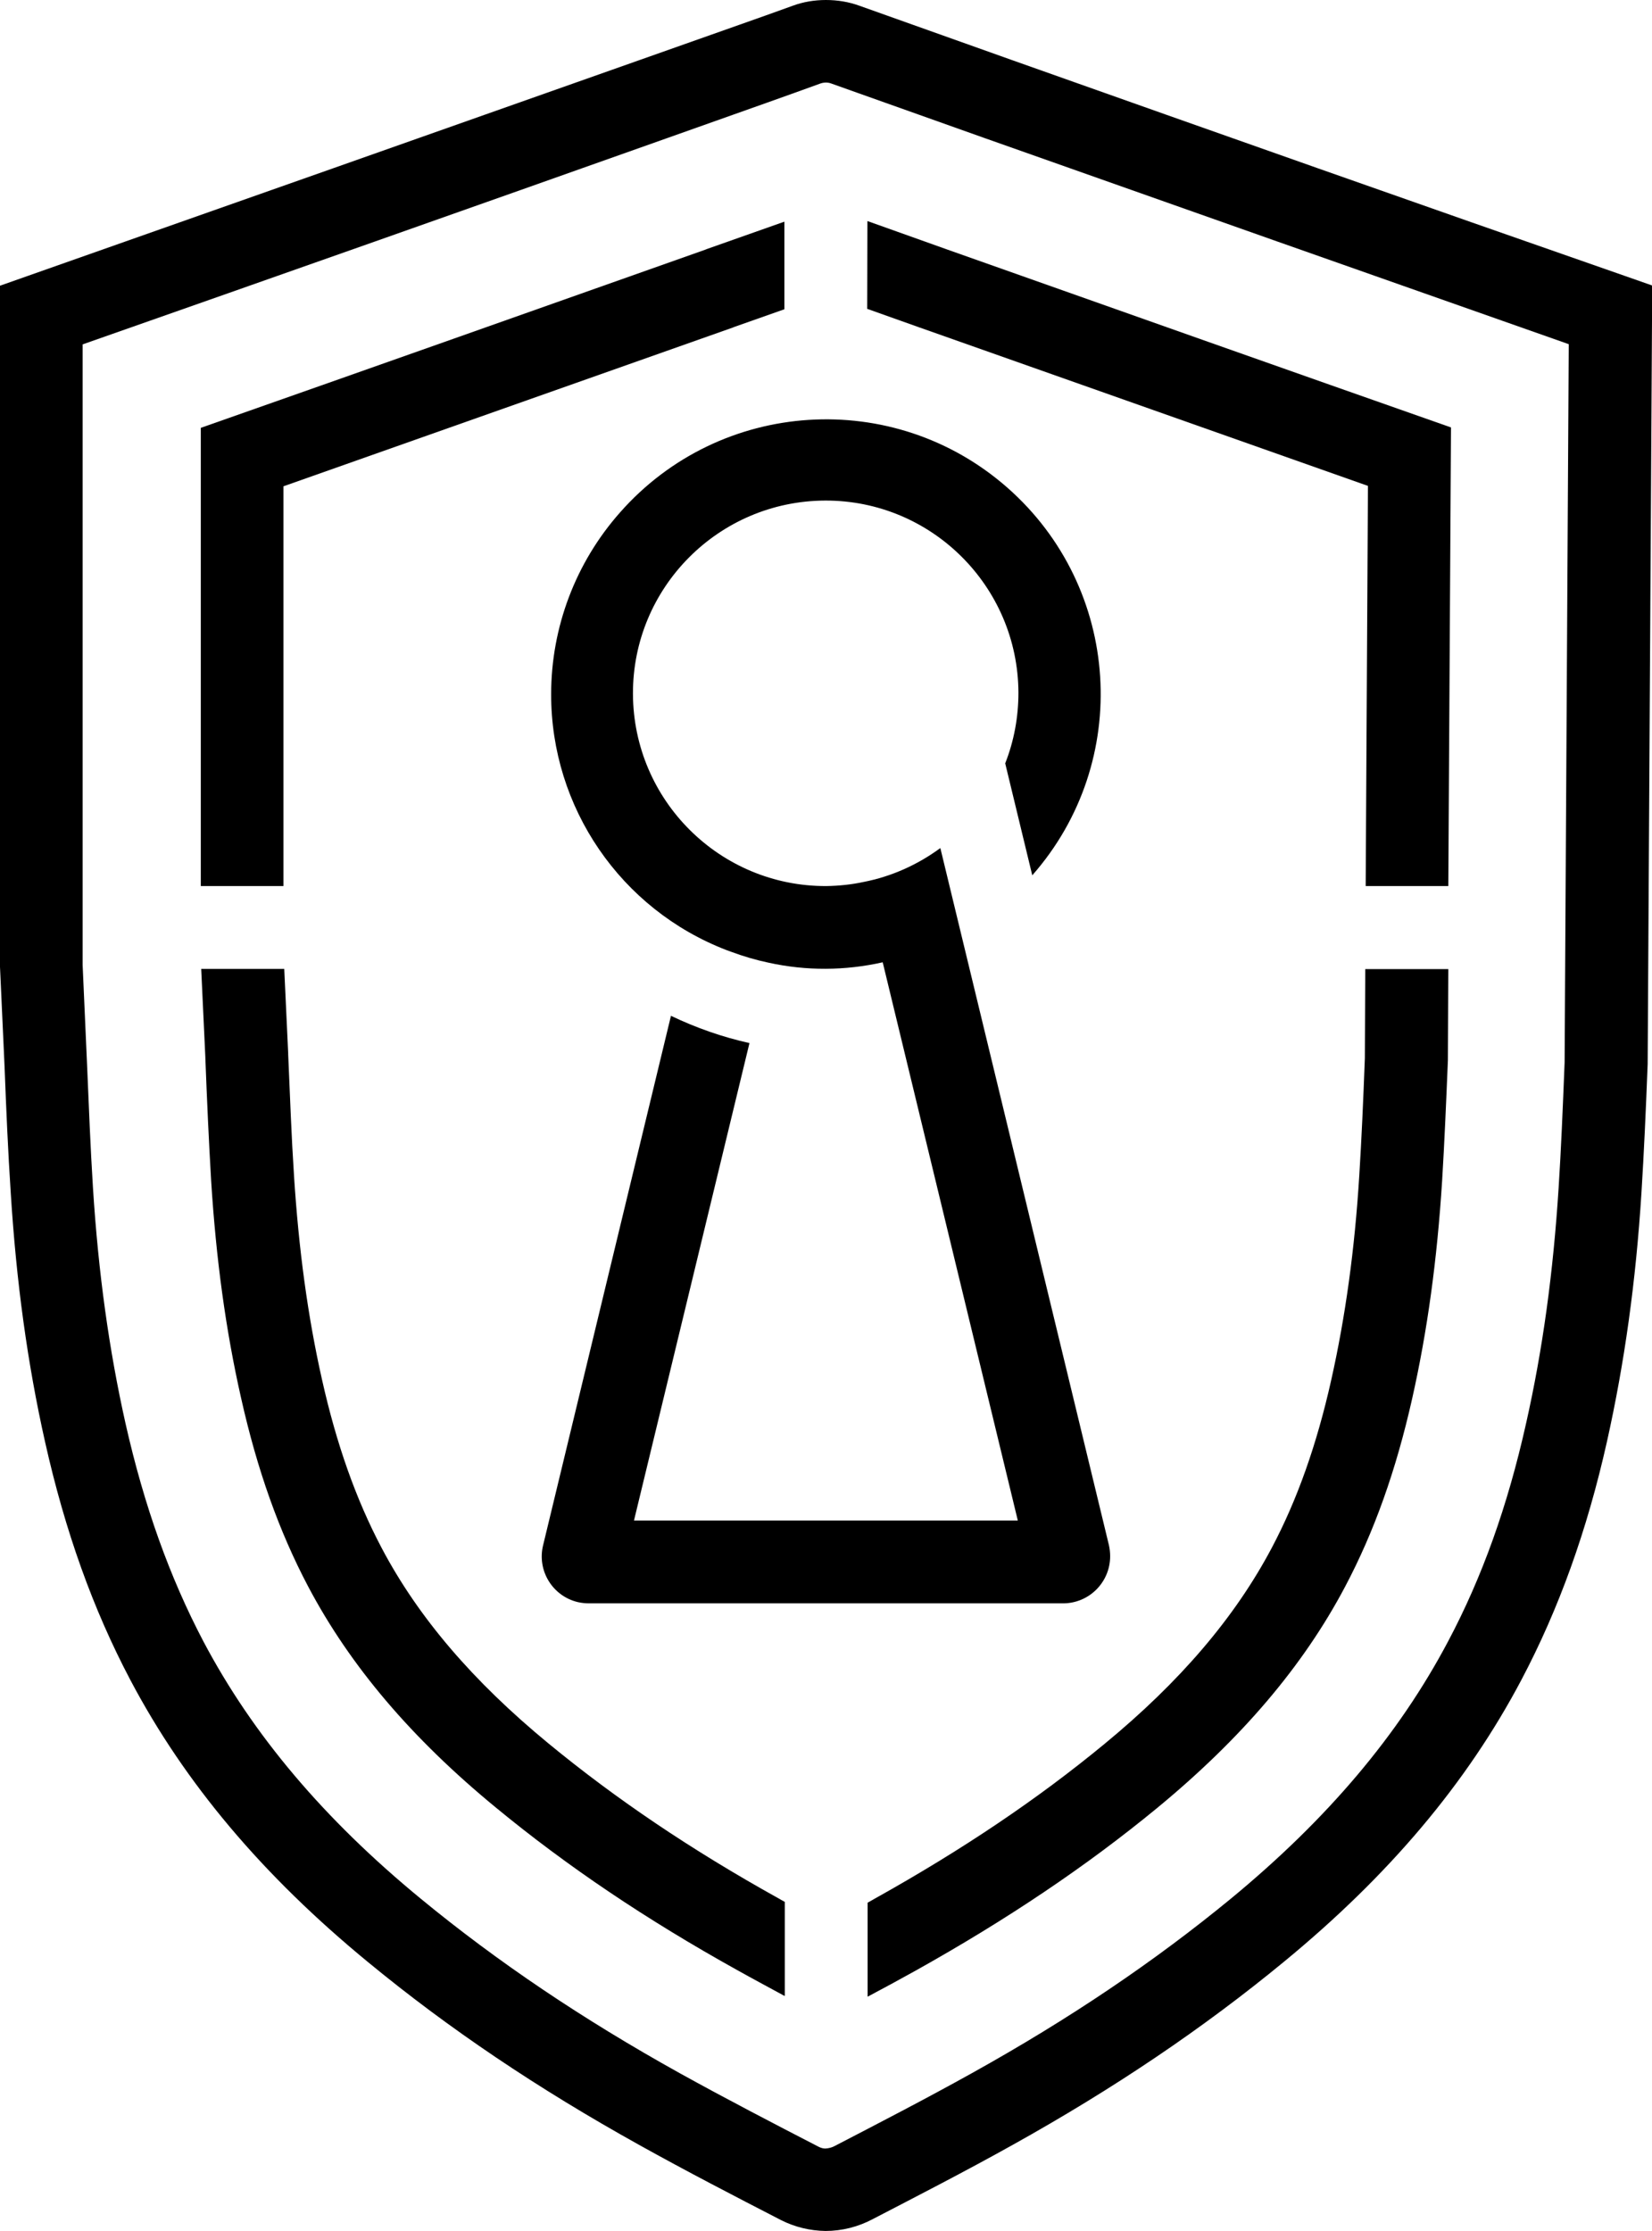 <?xml version="1.0" encoding="utf-8"?>
<!-- Generator: Adobe Illustrator 26.0.1, SVG Export Plug-In . SVG Version: 6.00 Build 0)  -->
<svg version="1.1" id="Laag_1" xmlns="http://www.w3.org/2000/svg" xmlns:xlink="http://www.w3.org/1999/xlink" x="0px" y="0px"
	 viewBox="0 0 799.7 1080" style="enable-background:new 0 0 799.7 1080;" xml:space="preserve">
<style type="text/css">
	.st0{clip-path:url(#SVGID_00000075860063731885255040000009519549257676131241_);}
	.st1{fill:url(#SVGID_00000003826488318986501160000007598151615191293056_);}
	.st2{clip-path:url(#SVGID_00000116922023857979530830000000347560845386706855_);}
	.st3{fill:url(#SVGID_00000042719840887680577970000010529491435578348416_);}
	.st4{clip-path:url(#SVGID_00000153700424635514068440000015278168232625614778_);}
	.st5{fill:url(#SVGID_00000125576248534607966920000007393108918634685855_);}
	.st6{clip-path:url(#SVGID_00000054980507438554207100000001408147391596102025_);}
	.st7{fill:url(#SVGID_00000164489542839008659430000007082536037028457126_);}
	.st8{clip-path:url(#SVGID_00000003796610244253912460000014803906795128821919_);}
	.st9{fill:url(#SVGID_00000113331614889901112470000005953269993827928225_);}
	.st10{clip-path:url(#SVGID_00000047761707216182731340000011461533204537250960_);}
	.st11{fill:url(#SVGID_00000028298531598042189120000016451996654833845940_);}
</style>
<g>
	<defs>
		<path id="SVGID_1_" d="M396.4,1039.2c-22.1-11.4-45-23.3-67.4-35.7c-47.1-26.2-88.1-53.8-125.4-84.5
			c-46.8-38.5-81.2-79.2-105.1-124.4C82.1,763.4,69.8,729,60.8,689.2c-8-35.7-13.2-73-15.8-114.3c-1.2-19.3-2-39-2.9-60.6L40,467.1
			V166.7c94.3-33.1,188.7-66.4,283.1-99.9l48.2-17.1c8.7-3.1,17.4-6.2,25.9-9.3c1.8-0.6,3.7-0.6,5.4,0.1L477.1,67
			c94.1,33.3,188.2,66.5,282.3,99.6l-2,347.6c-0.9,22.8-1.7,41.9-2.9,60.7c-2.6,41-7.7,78.4-15.8,114.3
			c-8.9,39.8-21.2,74.2-37.7,105.3c-23.9,45.2-58.3,85.9-105.1,124.5c-37.1,30.5-78.1,58.2-125.4,84.5
			c-22.8,12.7-45.9,24.6-66.3,35.2c-1.4,0.8-3,1.2-4.7,1.3C398.5,1040,397.4,1039.7,396.4,1039.2 M399.8,0c-5.5,0-11,0.9-16.1,2.8
			c-8.6,3.1-17.2,6.2-25.8,9.2l-48.1,17C211.1,63.9,112.4,98.7,13.6,133.5L0,138.3V468l2.2,48.1c0.8,21,1.7,41.5,3,61.3
			c2.7,43.2,8.1,82.6,16.6,120.5c9.7,43.3,23.2,81,41.3,115.3c26.4,50,64.1,94.7,115.1,136.6c39.1,32.2,82,61.1,131.3,88.5
			c22.8,12.7,46,24.7,68.5,36.3c6.7,3.4,14.1,5.2,21.6,5.3c8,0,15.9-2,23-5.8c20.8-10.8,44.4-22.9,67.5-35.8
			c49.4-27.5,92.3-56.5,131.3-88.6c51-41.9,88.7-86.6,115.1-136.6c18.1-34.3,31.7-72,41.4-115.3c8.5-38.1,14-77.5,16.7-120.5
			c1.2-19.3,2.1-38.9,3-62.3l2.2-376.8l-13.7-4.8C687.4,99,588.9,64.2,490.5,29.3L416.1,2.8C410.9,0.9,405.4,0,399.8,0z"/>
	</defs>
	<clipPath id="SVGID_00000022533968623775338850000007933518363624440239_">
		<use xlink:href="#SVGID_1_"  style="overflow:visible;"/>
	</clipPath>
	<g style="clip-path:url(#SVGID_00000022533968623775338850000007933518363624440239_);">
		
			<linearGradient id="SVGID_00000028320129924618997320000015437099807225896627_" gradientUnits="userSpaceOnUse" x1="102.011" y1="-120.203" x2="103.011" y2="-120.203" gradientTransform="matrix(718.385 -718.385 718.385 718.385 13150.754 160492.734)">
			<stop  offset="0" style="stopColor:#8933EF"/>
			<stop  offset="1" style="stopColor:#FF2DBB"/>
		</linearGradient>
		<polygon style="fill:url(#SVGID_00000028320129924618997320000015437099807225896627_);" points="-540,540 399.8,-399.8 
			1339.7,540 399.8,1479.8 		"/>
	</g>
</g>
<g>
	<defs>
		<path id="SVGID_00000109020279021252862290000018427539091053992622_" d="M266.8,336c-0.1,54.9,33.7,104.2,84.9,123.9
			c0.7,0.3,1.5,0.5,2.2,0.8c5.9,2.2,12,4,18.2,5.3l0,0c18.2,4,37,3.9,55.2-0.2L492.7,736H306.9l55.9-231.1
			c-13.1-2.9-25.9-7.4-38-13.2l-61.9,256.3c-3,12.3,4.6,24.6,16.8,27.5c1.8,0.4,3.6,0.6,5.4,0.6h229.5c12.6,0,22.8-10.2,22.8-22.8
			c0-1.8-0.2-3.6-0.6-5.4l-75.7-313l0,0l-5.9-24.4c-11,8.1-23.7,13.8-37.1,16.4c-6,1.3-12,1.9-18.1,2c-51.5,0.2-93.4-41.5-93.6-93
			s41.5-93.4,93-93.6c51.5-0.2,93.4,41.5,93.6,93c0,11.7-2.1,23.3-6.4,34.2l13.1,54.2c48.5-55.1,43.1-139.1-12-187.6
			s-139.1-43.1-187.6,12C278.6,272.4,266.8,303.7,266.8,336"/>
	</defs>
	<clipPath id="SVGID_00000085936594931960722110000017451491775590203832_">
		<use xlink:href="#SVGID_00000109020279021252862290000018427539091053992622_"  style="overflow:visible;"/>
	</clipPath>
	<g style="clip-path:url(#SVGID_00000085936594931960722110000017451491775590203832_);">
		
			<linearGradient id="SVGID_00000082346347322031338530000014683120726886857868_" gradientUnits="userSpaceOnUse" x1="102.011" y1="-120.238" x2="103.011" y2="-120.238" gradientTransform="matrix(718.385 -718.385 718.385 718.385 13150.714 160492.812)">
			<stop  offset="0" style="stopColor:#8933EF"/>
			<stop  offset="1" style="stopColor:#FF2DBB"/>
		</linearGradient>
		<polygon style="fill:url(#SVGID_00000082346347322031338530000014683120726886857868_);" points="-27.2,489.5 399.8,62.6 
			826.8,489.5 399.8,916.5 		"/>
	</g>
</g>
<g>
	<defs>
		<path id="SVGID_00000168807714420179531800000015750464664801491074_" d="M342.3,120.5l-1,0.4c-80,28.3-162.4,57.5-244.1,86.2
			v221.8h40V235.4c73.1-25.8,146.3-51.7,217.4-76.8l1-0.4l24.1-8.5v-42.4L342.3,120.5z"/>
	</defs>
	<clipPath id="SVGID_00000012462947221932013700000008785498216799247797_">
		<use xlink:href="#SVGID_00000168807714420179531800000015750464664801491074_"  style="overflow:visible;"/>
	</clipPath>
	<g style="clip-path:url(#SVGID_00000012462947221932013700000008785498216799247797_);">
		
			<linearGradient id="SVGID_00000045598554596462634820000004729081677745134497_" gradientUnits="userSpaceOnUse" x1="102.011" y1="-120.504" x2="103.011" y2="-120.504" gradientTransform="matrix(718.385 -718.385 718.385 718.385 13150.814 160492.609)">
			<stop  offset="0" style="stopColor:#8933EF"/>
			<stop  offset="1" style="stopColor:#FF2DBB"/>
		</linearGradient>
		<polygon style="fill:url(#SVGID_00000045598554596462634820000004729081677745134497_);" points="-63.6,268.1 238.5,-34 
			540.6,268.1 238.5,570.2 		"/>
	</g>
</g>
<g>
	<defs>
		<path id="SVGID_00000174582612562493844140000000006786535788051104_" d="M97.4,469l2,42.7v0.3c0.8,20.9,1.7,40.7,2.8,59.3v0.1
			c2.4,38.2,7.1,72.6,14.5,105.3c7.8,34.8,18.4,64.6,32.5,91.3c20.3,38.4,50,73.4,90.9,107c34.6,28.5,72.8,54.2,116.9,78.7
			c7.5,4.2,15.2,8.3,22.9,12.5v-45.6c-1.2-0.6-2.3-1.3-3.4-1.9c-41.9-23.3-78.2-47.8-110.9-74.7c-36.7-30.2-63.2-61.2-80.9-94.8
			c-12.4-23.5-21.8-50.1-28.8-81.3c-6.9-30.6-11.3-63-13.6-99.1v-0.1c-1.2-18.2-1.9-37.7-2.8-58.4v-0.5l-1.9-40.8H97.4z"/>
	</defs>
	<clipPath id="SVGID_00000033359479811214489220000008219021004950443451_">
		<use xlink:href="#SVGID_00000174582612562493844140000000006786535788051104_"  style="overflow:visible;"/>
	</clipPath>
	<g style="clip-path:url(#SVGID_00000033359479811214489220000008219021004950443451_);">
		
			<linearGradient id="SVGID_00000031174290176541309150000010605064668230296245_" gradientUnits="userSpaceOnUse" x1="102.011" y1="-120.191" x2="103.011" y2="-120.191" gradientTransform="matrix(718.385 -718.385 718.385 718.385 13150.747 160492.734)">
			<stop  offset="0" style="stopColor:#8933EF"/>
			<stop  offset="1" style="stopColor:#FF2DBB"/>
		</linearGradient>
		<polygon style="fill:url(#SVGID_00000031174290176541309150000010605064668230296245_);" points="-151.2,717.5 238.6,327.7 
			628.4,717.5 238.6,1107.3 		"/>
	</g>
</g>
<g>
	<defs>
		<path id="SVGID_00000091738113444618333000000004295418250409850255_" d="M419.8,149.5l25,8.9l0.2,0.1h0.1
			c77.3,27.3,147.7,52.2,217.1,76.7l-1.1,193.7h40l1.3-222c-77.4-27.2-154.3-54.4-244.1-86.2l0,0l0,0L419.9,107L419.8,149.5z"/>
	</defs>
	<clipPath id="SVGID_00000029031677377590265740000009106018478449673872_">
		<use xlink:href="#SVGID_00000091738113444618333000000004295418250409850255_"  style="overflow:visible;"/>
	</clipPath>
	<g style="clip-path:url(#SVGID_00000029031677377590265740000009106018478449673872_);">
		
			<linearGradient id="SVGID_00000103248077394454783730000000778117678274359994_" gradientUnits="userSpaceOnUse" x1="102.011" y1="-120.28" x2="103.011" y2="-120.28" gradientTransform="matrix(718.385 -718.385 718.385 718.385 13150.742 160492.703)">
			<stop  offset="0" style="stopColor:#8933EF"/>
			<stop  offset="1" style="stopColor:#FF2DBB"/>
		</linearGradient>
		<polygon style="fill:url(#SVGID_00000103248077394454783730000000778117678274359994_);" points="258.9,268 561.1,-34.2 
			863.3,268 561.1,570.2 		"/>
	</g>
</g>
<g>
	<defs>
		<path id="SVGID_00000152960743096506751040000008901854242073394613_" d="M660.9,469l-0.2,43.2c-0.8,21.3-1.6,39.2-2.7,56.8
			c-2.2,35.8-6.7,68.3-13.6,99.1c-7,31.2-16.4,57.8-28.8,81.2c-17.8,33.6-44.3,64.7-81,94.9c-32.5,26.8-68.8,51.2-110.9,74.7
			l-3.7,2.1v45.5c7.7-4.1,15.5-8.3,23.2-12.6c44.2-24.7,82.5-50.4,116.9-78.7c40.9-33.7,70.7-68.7,91-107.1
			c14.1-26.6,24.7-56.4,32.5-91.1c7.4-32.9,12.1-67.4,14.5-105.4c1.1-18.1,1.9-36.5,2.8-58.4l0.2-44.1H660.9z"/>
	</defs>
	<clipPath id="SVGID_00000081649155789271971840000009304027408372995993_">
		<use xlink:href="#SVGID_00000152960743096506751040000008901854242073394613_"  style="overflow:visible;"/>
	</clipPath>
	<g style="clip-path:url(#SVGID_00000081649155789271971840000009304027408372995993_);">
		
			<linearGradient id="SVGID_00000052071382659092892630000015135903721764265637_" gradientUnits="userSpaceOnUse" x1="102.011" y1="-119.967" x2="103.011" y2="-119.967" gradientTransform="matrix(718.385 -718.385 718.385 718.385 13150.674 160492.797)">
			<stop  offset="0" style="stopColor:#8933EF"/>
			<stop  offset="1" style="stopColor:#FF2DBB"/>
		</linearGradient>
		<polygon style="fill:url(#SVGID_00000052071382659092892630000015135903721764265637_);" points="171.1,717.6 560.4,328.4 
			949.6,717.6 560.4,1106.9 		"/>
	</g>
</g>
</svg>
